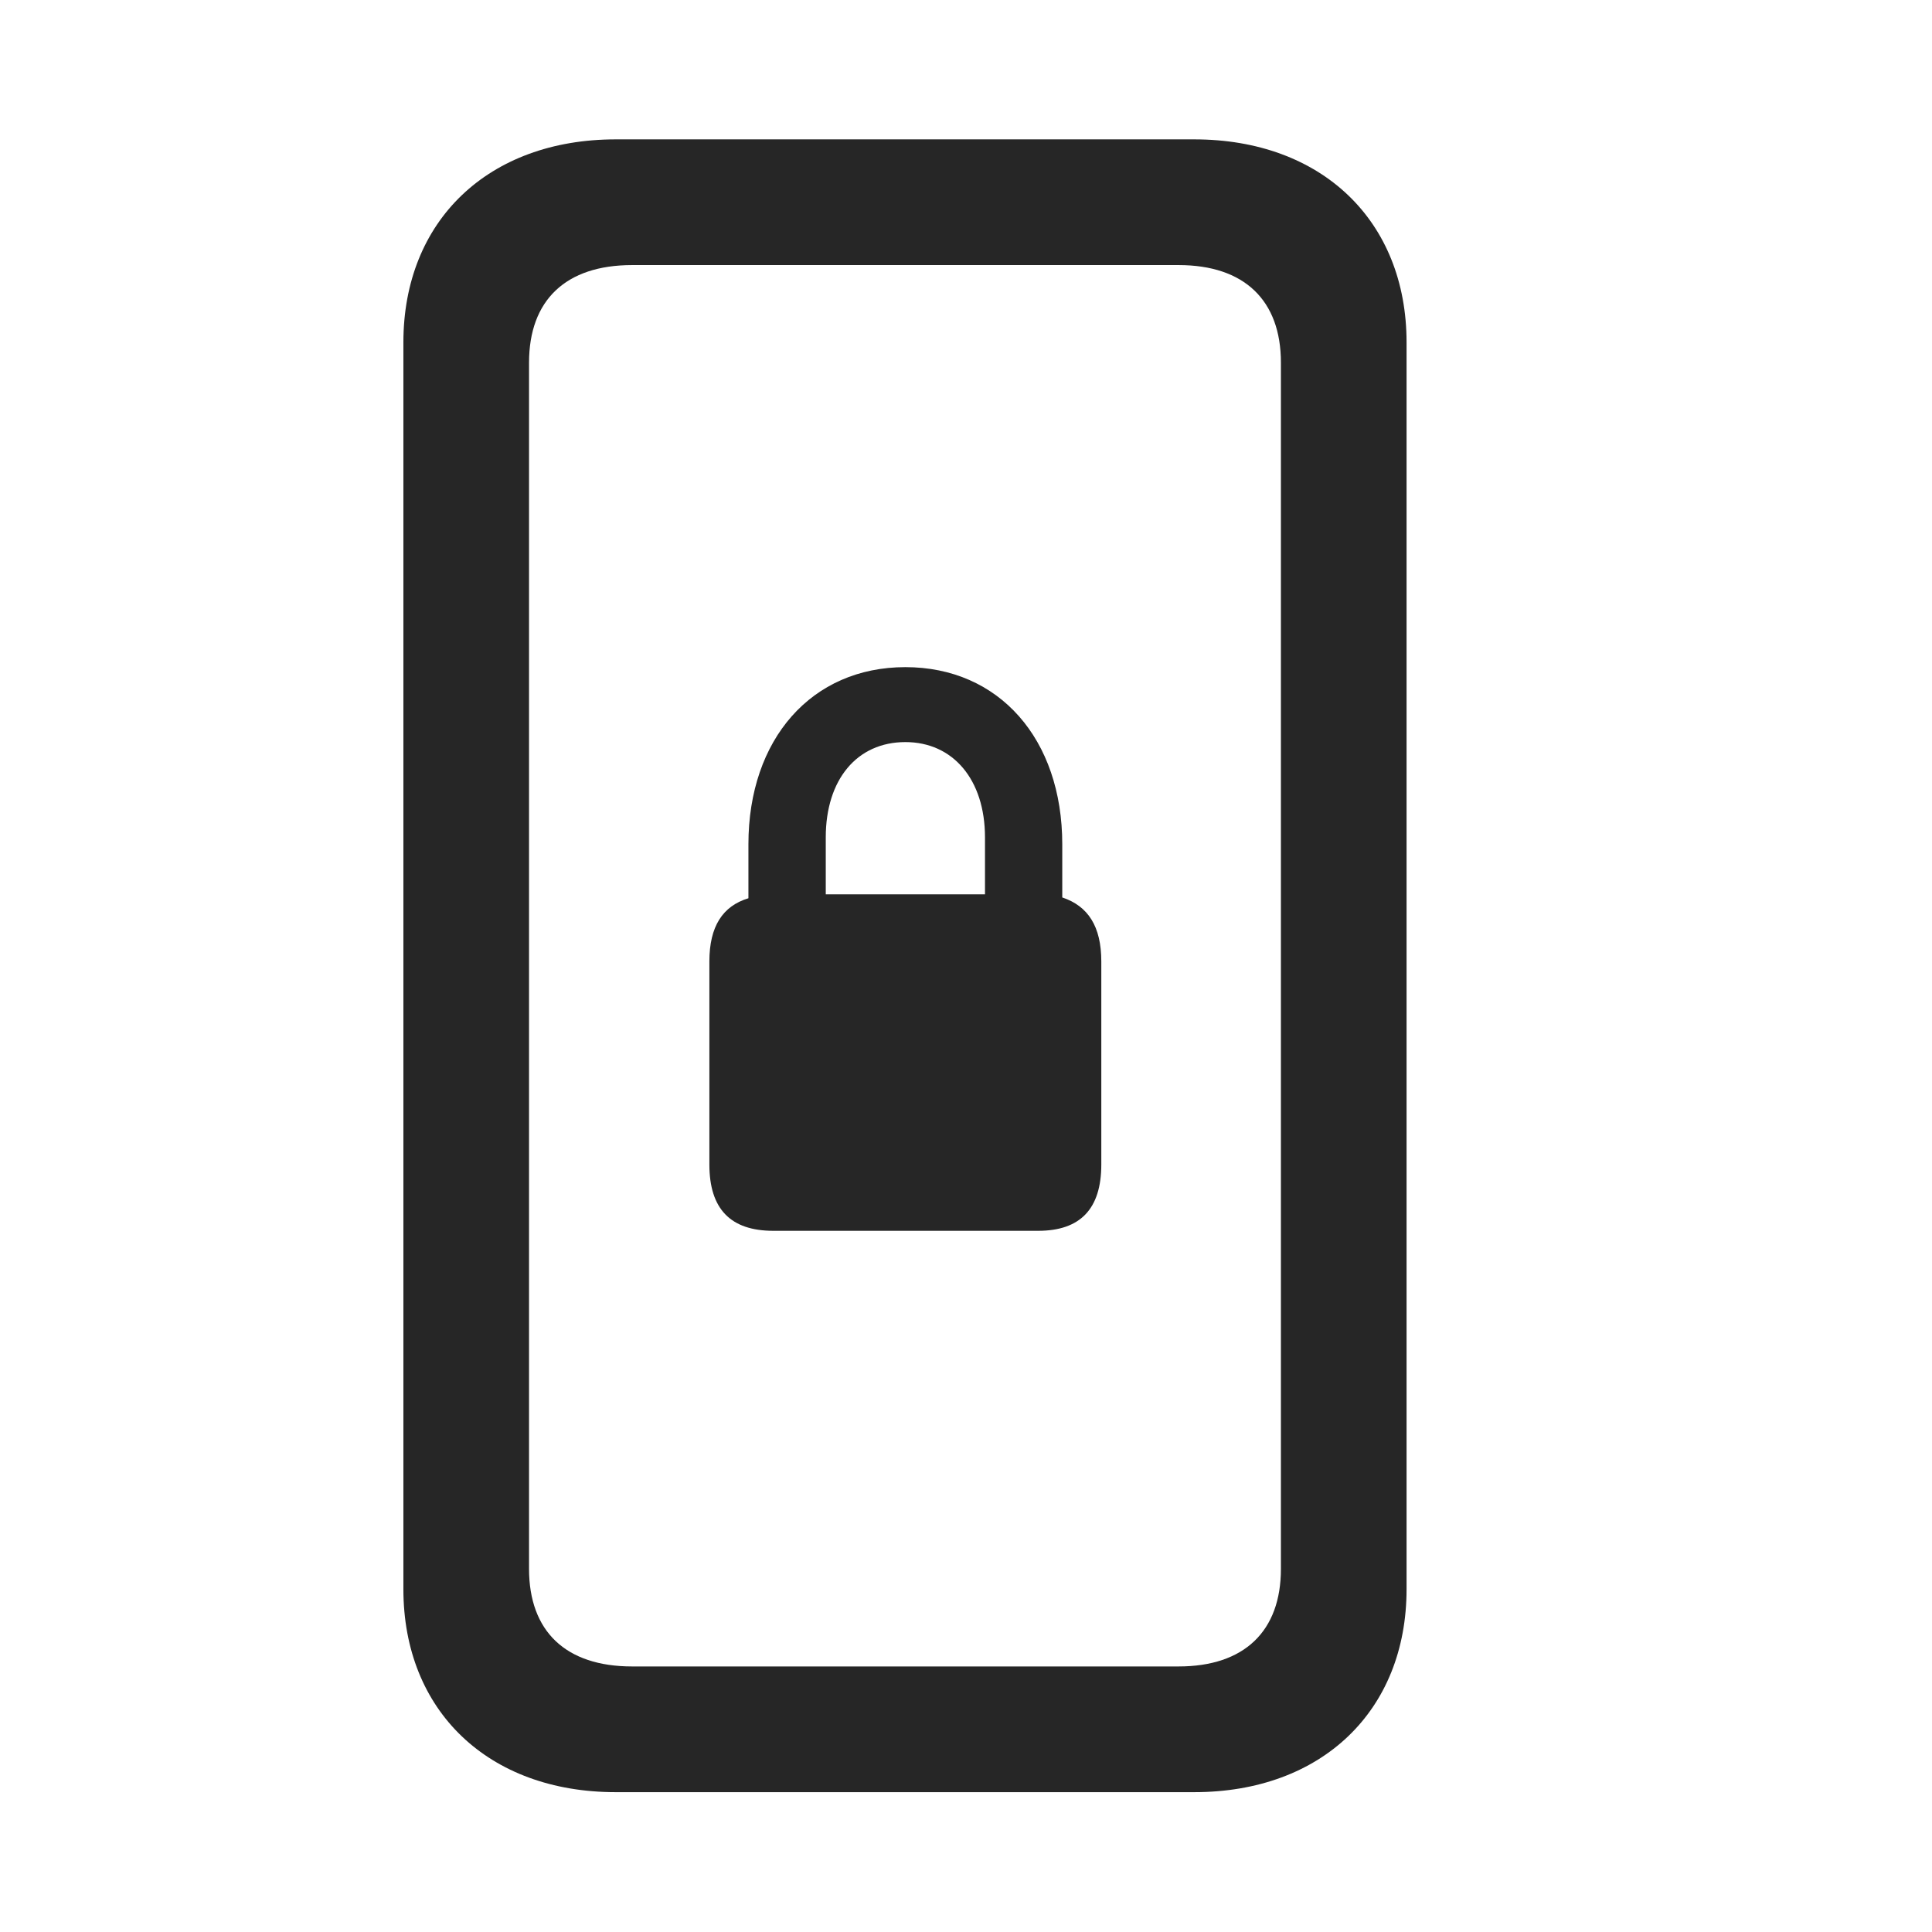<svg width="29" height="29" viewBox="0 0 29 29" fill="currentColor" xmlns="http://www.w3.org/2000/svg">
<g clip-path="url(#clip0_2207_35474)">
<path d="M6.055 23.854C6.055 25.682 7.332 26.901 9.242 26.901H17.926C19.836 26.901 21.113 25.682 21.113 23.854V5.139C21.113 3.311 19.836 2.092 17.926 2.092H9.242C7.332 2.092 6.055 3.311 6.055 5.139V23.854ZM7.941 23.549V5.444C7.941 4.506 8.492 3.979 9.488 3.979H17.691C18.676 3.979 19.227 4.506 19.227 5.444V23.549C19.227 24.487 18.676 25.014 17.691 25.014H9.488C8.492 25.014 7.941 24.487 7.941 23.549Z" fill="currentColor" fill-opacity="0.85"/>
<path d="M11.609 18.475H15.582C16.215 18.475 16.531 18.147 16.531 17.479V14.432C16.531 13.905 16.332 13.6 15.945 13.471V12.674C15.945 11.092 14.996 10.014 13.59 10.014C12.184 10.014 11.234 11.092 11.234 12.674V13.483C10.848 13.6 10.648 13.905 10.648 14.432V17.479C10.648 18.147 10.965 18.475 11.609 18.475ZM12.395 13.424V12.569C12.395 11.702 12.863 11.139 13.59 11.139C14.305 11.139 14.785 11.702 14.785 12.569V13.424H12.395Z" fill="currentColor" fill-opacity="0.85"/>
</g>
<defs>
<clipPath id="clip0_2207_35474">
<rect width="15.059" height="24.832" fill="currentColor" transform="translate(6.055 2.092)"/>
</clipPath>
</defs>
</svg>
